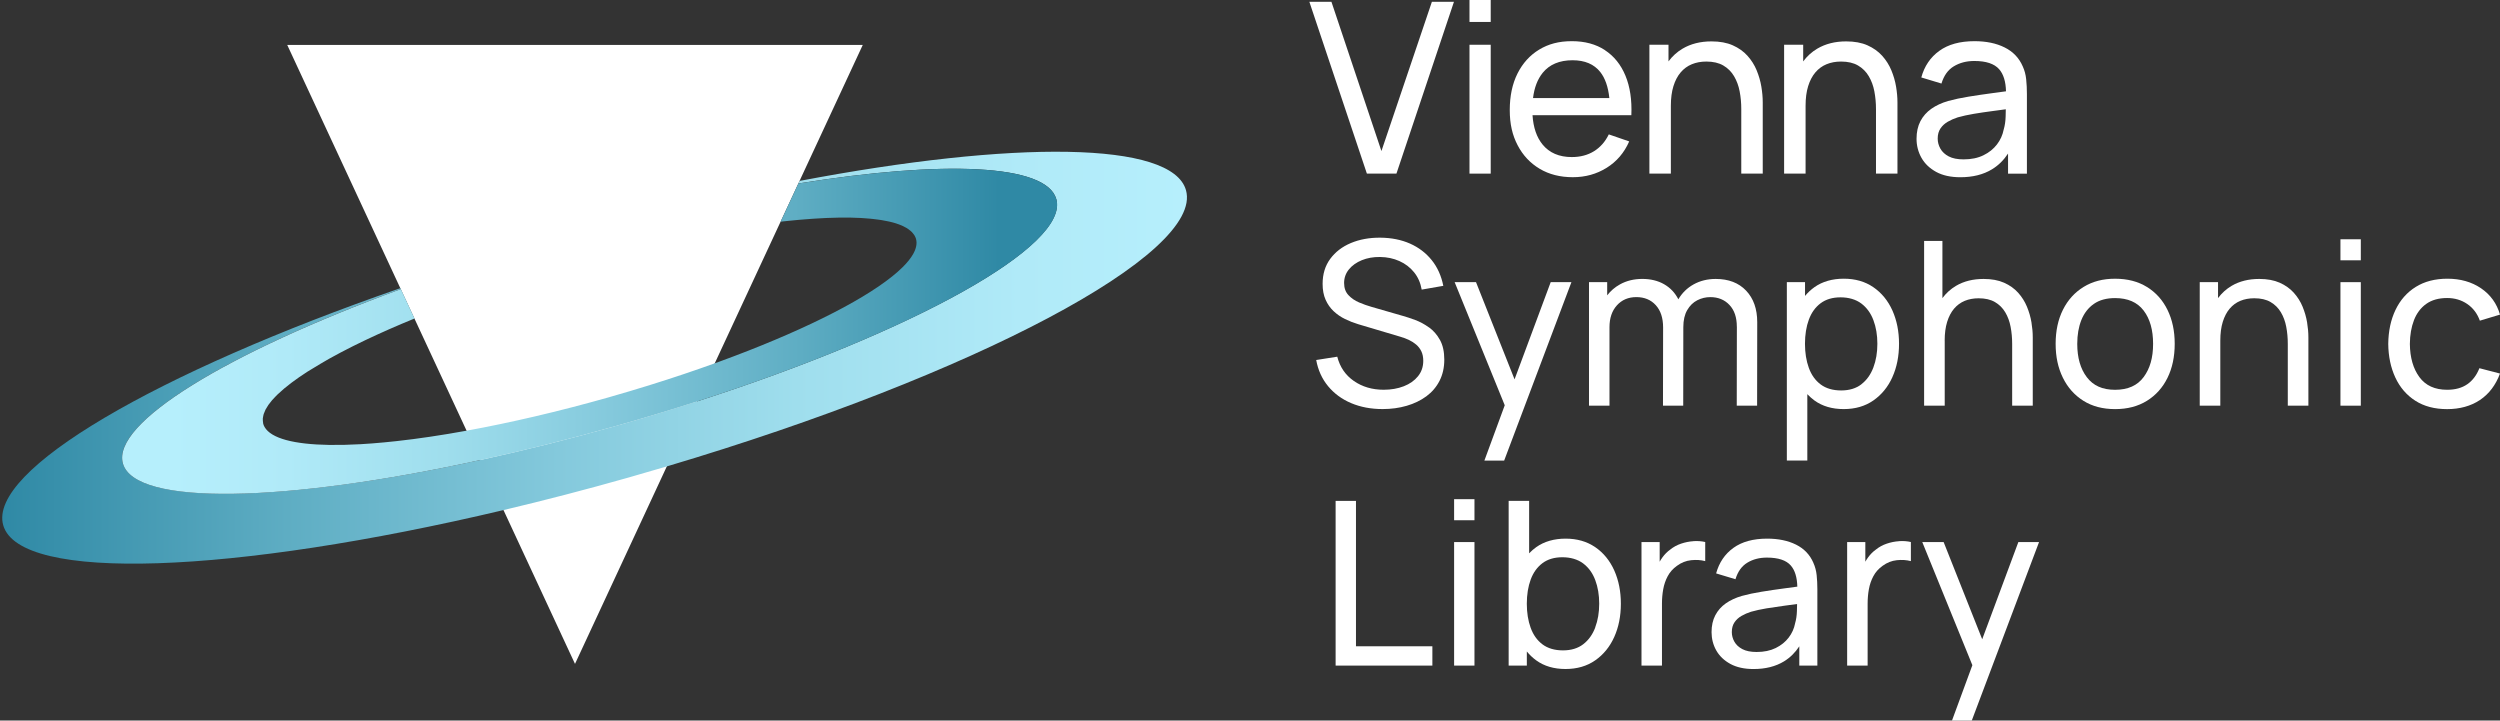 <?xml version="1.0" encoding="UTF-8"?><svg id="Logo" xmlns="http://www.w3.org/2000/svg" xmlns:xlink="http://www.w3.org/1999/xlink" viewBox="0 0 1034 298"><rect x="0" y="0" width="1034" height="298" fill="#333333" stroke="none"/><defs><style>.cls-1{fill:#fff;}.cls-2{fill:url(#Unbenannter_Verlauf_146);}.cls-3{fill:url(#Unbenannter_Verlauf_127);}</style><linearGradient id="Unbenannter_Verlauf_127" x1=".93" y1="147.94" x2="490.93" y2="147.94" gradientUnits="userSpaceOnUse"><stop offset="0" stop-color="#2f89a5"/><stop offset=".24" stop-color="#5eadc3"/><stop offset=".47" stop-color="#84c9dc"/><stop offset=".67" stop-color="#9fdeed"/><stop offset=".86" stop-color="#b0eaf8"/><stop offset="1" stop-color="#b6effc"/></linearGradient><linearGradient id="Unbenannter_Verlauf_146" x1="70.86" y1="137.02" x2="413.24" y2="137.02" gradientUnits="userSpaceOnUse"><stop offset="0" stop-color="#b6effc"/><stop offset=".14" stop-color="#b0eaf8"/><stop offset=".33" stop-color="#9fdeed"/><stop offset=".53" stop-color="#84c9dc"/><stop offset=".76" stop-color="#5eadc3"/><stop offset="1" stop-color="#2f89a5"/></linearGradient></defs><polygon class="cls-1" points="571.36 62.48 550.68 .74 541.55 .74 565.34 71.8 577.57 71.8 601.36 .74 592.23 .74 571.36 62.48"/><rect class="cls-1" x="607.78" y="0" width="8.78" height="9.08"/><rect class="cls-1" x="607.78" y="18.51" width="8.78" height="53.3"/><path class="cls-1" d="M663.81,20.73c-3.77-2.47-8.33-3.7-13.7-3.7s-9.66,1.16-13.5,3.48c-3.83,2.32-6.82,5.61-8.96,9.87-2.14,4.26-3.21,9.3-3.21,15.13s1.08,10.42,3.26,14.58c2.17,4.16,5.21,7.4,9.11,9.72,3.9,2.32,8.46,3.48,13.69,3.48s9.83-1.29,13.99-3.87c4.16-2.58,7.28-6.23,9.35-10.93l-8.44-2.91c-1.48,3.03-3.52,5.35-6.12,6.96-2.6,1.61-5.66,2.42-9.18,2.42-5.23,0-9.26-1.73-12.09-5.18-2.45-2.99-3.83-7.04-4.16-12.14h40.88c.26-6.32-.55-11.76-2.44-16.33-1.89-4.57-4.72-8.09-8.49-10.56ZM638.03,30.15c2.83-3.49,6.96-5.23,12.39-5.23,5.06,0,8.88,1.62,11.45,4.86,2.02,2.56,3.27,6.16,3.76,10.78h-31.57c.53-4.32,1.86-7.79,3.98-10.41Z"/><path class="cls-1" d="M726.56,29.09c-.92-2.22-2.19-4.23-3.8-6.02s-3.63-3.23-6.07-4.32c-2.44-1.09-5.38-1.63-8.83-1.63-4.57,0-8.55,1-11.92,2.99-2.31,1.36-4.25,3.13-5.85,5.29v-6.9h-7.9v53.3h8.88v-28.08c0-3.09.35-5.78,1.06-8.07.71-2.29,1.7-4.19,2.99-5.7,1.28-1.51,2.82-2.64,4.62-3.38,1.79-.74,3.79-1.11,5.99-1.11,2.83,0,5.17.54,7.03,1.63,1.86,1.09,3.34,2.56,4.44,4.42,1.1,1.86,1.88,3.96,2.32,6.29.45,2.34.67,4.77.67,7.3v26.7h8.88v-29.46c0-2.04-.19-4.2-.57-6.49-.38-2.29-1.03-4.54-1.95-6.76Z"/><path class="cls-1" d="M782.27,29.09c-.92-2.22-2.19-4.23-3.8-6.02-1.61-1.79-3.64-3.23-6.07-4.32-2.44-1.09-5.38-1.63-8.83-1.63-4.57,0-8.54,1-11.92,2.99-2.31,1.36-4.25,3.13-5.85,5.29v-6.9h-7.89v53.3h8.88v-28.08c0-3.09.35-5.78,1.06-8.07.71-2.29,1.7-4.19,2.99-5.7,1.28-1.51,2.82-2.64,4.61-3.38s3.79-1.11,6-1.11c2.83,0,5.17.54,7.03,1.63,1.86,1.09,3.34,2.56,4.44,4.42,1.1,1.86,1.88,3.96,2.32,6.29.44,2.34.67,4.77.67,7.3v26.7h8.88v-29.46c0-2.04-.19-4.2-.57-6.49-.38-2.29-1.03-4.54-1.95-6.76Z"/><path class="cls-1" d="M838.03,32.79c-.2-1.92-.67-3.71-1.43-5.35-1.51-3.49-4.01-6.09-7.48-7.82s-7.62-2.59-12.46-2.59c-6.02,0-10.88,1.33-14.56,4-3.69,2.66-6.17,6.33-7.45,11l8.34,2.52c.99-3.29,2.69-5.67,5.11-7.13,2.42-1.46,5.24-2.2,8.46-2.2,4.87,0,8.3,1.13,10.29,3.41,1.79,2.04,2.73,5.09,2.83,9.13-1.87.26-3.82.52-5.86.79-3.22.43-6.41.9-9.55,1.41-3.14.51-5.98,1.11-8.51,1.8-2.7.79-5.02,1.87-6.96,3.23-1.94,1.37-3.45,3.08-4.52,5.13-1.07,2.06-1.6,4.48-1.6,7.28s.68,5.49,2.05,7.9c1.36,2.4,3.39,4.33,6.07,5.8,2.68,1.46,6.01,2.2,9.99,2.2,5.16,0,9.55-1.1,13.15-3.31,2.62-1.6,4.81-3.77,6.59-6.48v8.31h7.8v-32.96c0-2.1-.1-4.12-.3-6.04ZM828.71,53.64c-.43,2.2-1.35,4.24-2.76,6.09-1.42,1.86-3.28,3.36-5.6,4.49-2.32,1.14-5.06,1.7-8.22,1.7-2.53,0-4.58-.41-6.14-1.23-1.56-.82-2.71-1.89-3.45-3.21-.74-1.32-1.11-2.7-1.11-4.15,0-1.68.39-3.08,1.16-4.22.77-1.13,1.79-2.06,3.06-2.79,1.27-.72,2.62-1.32,4.07-1.78,1.97-.56,4.2-1.04,6.66-1.46,2.47-.41,5.08-.8,7.85-1.16,1.77-.23,3.56-.47,5.36-.72-.01.83-.03,1.79-.06,2.91-.05,2.02-.32,3.86-.81,5.5Z"/><path class="cls-1" d="M591.01,135.41c-1.83-1.31-3.71-2.33-5.65-3.05s-3.65-1.29-5.13-1.7l-12.96-3.74c-1.67-.47-3.38-1.08-5.13-1.82-1.75-.74-3.22-1.75-4.42-3.03s-1.8-2.96-1.8-5.04.66-3.98,1.99-5.61c1.32-1.62,3.11-2.89,5.35-3.81,2.24-.91,4.75-1.36,7.52-1.32,2.9.03,5.57.59,8,1.68,2.43,1.09,4.46,2.63,6.08,4.64,1.62,2,2.67,4.39,3.15,7.17l8.94-1.56c-.82-4.13-2.42-7.68-4.8-10.64-2.38-2.96-5.38-5.24-8.99-6.84-3.61-1.59-7.7-2.4-12.28-2.44-4.51-.03-8.56.71-12.16,2.22s-6.44,3.7-8.54,6.55c-2.1,2.85-3.15,6.3-3.15,10.34,0,2.52.41,4.71,1.23,6.55.82,1.85,1.92,3.42,3.31,4.73,1.39,1.31,2.96,2.4,4.73,3.26,1.77.87,3.59,1.58,5.49,2.15l17.36,5.16c1.23.35,2.41.79,3.55,1.32,1.14.54,2.15,1.19,3.05,1.96.9.77,1.61,1.7,2.13,2.79.52,1.09.78,2.39.78,3.9,0,2.46-.72,4.59-2.18,6.39s-3.41,3.18-5.89,4.14c-2.47.96-5.24,1.44-8.3,1.44-4.73,0-8.84-1.21-12.32-3.62-3.49-2.41-5.78-5.76-6.88-10.05l-8.71,1.37c.76,4.16,2.39,7.77,4.9,10.81,2.51,3.04,5.69,5.39,9.55,7.02,3.86,1.64,8.21,2.46,13.04,2.46,3.53,0,6.84-.45,9.93-1.35,3.09-.9,5.8-2.21,8.14-3.93,2.33-1.72,4.16-3.86,5.46-6.41s1.96-5.47,1.96-8.75-.6-6-1.8-8.16c-1.2-2.16-2.71-3.89-4.54-5.2Z"/><polygon class="cls-1" points="641.37 116.7 626.42 156.9 610.48 116.7 601.64 116.7 622.36 167.62 613.94 190.5 622.12 190.5 649.94 116.7 641.37 116.7"/><path class="cls-1" d="M718.37,135.1l-.05,32.69h8.42l.05-34.54c0-5.46-1.53-9.8-4.59-13.03-3.06-3.23-7.26-4.85-12.58-4.85-3.41,0-6.47.76-9.18,2.27-2.64,1.47-4.73,3.53-6.28,6.15,0,0,0-.02-.01-.03-1.39-2.7-3.36-4.77-5.91-6.22-2.55-1.45-5.55-2.18-8.99-2.18s-6.51.75-9.22,2.25c-2.12,1.17-3.87,2.69-5.3,4.54v-5.46h-7.52v51.09h8.47v-32.45c0-3.75,1.02-6.77,3.07-9.04,2.05-2.27,4.73-3.41,8.04-3.41s6.02,1.11,8.04,3.34c2.02,2.22,3.03,5.29,3.03,9.2l-.05,32.36h8.37l.04-32.45h0c0-2.87.54-5.23,1.61-7.07,1.07-1.85,2.46-3.2,4.16-4.07,1.7-.87,3.5-1.3,5.39-1.3,3.25,0,5.89,1.08,7.92,3.24,2.04,2.16,3.05,5.15,3.05,8.96Z"/><path class="cls-1" d="M782.7,155.96c1.83-4.07,2.74-8.66,2.74-13.77s-.92-9.7-2.74-13.77c-1.83-4.07-4.46-7.28-7.88-9.63-3.42-2.35-7.5-3.52-12.23-3.52s-8.84,1.17-12.13,3.5c-1.46,1.04-2.76,2.25-3.9,3.63v-5.71h-7.52v73.8h8.47v-27.46c.9.95,1.87,1.82,2.93,2.6,3.28,2.38,7.32,3.57,12.11,3.57s8.85-1.19,12.28-3.57c3.42-2.38,6.05-5.61,7.88-9.67ZM769.88,158.94c-2.21,1.7-5,2.55-8.38,2.55s-6.26-.83-8.47-2.48c-2.21-1.66-3.84-3.94-4.9-6.86-1.06-2.92-1.59-6.24-1.59-9.96s.54-7.12,1.61-10.01c1.07-2.89,2.7-5.14,4.87-6.76,2.18-1.62,4.92-2.44,8.23-2.44s6.33.85,8.59,2.55c2.25,1.7,3.93,4.01,5.01,6.91,1.09,2.9,1.63,6.15,1.63,9.75s-.55,6.9-1.66,9.82c-1.11,2.92-2.76,5.23-4.97,6.93Z"/><path class="cls-1" d="M804.32,140.87c0-2.96.34-5.54,1.02-7.74.68-2.19,1.63-4.01,2.86-5.46,1.23-1.45,2.71-2.53,4.42-3.24,1.72-.71,3.63-1.06,5.75-1.06,2.71,0,4.96.52,6.74,1.56,1.78,1.04,3.2,2.45,4.26,4.23,1.06,1.78,1.8,3.79,2.22,6.03.43,2.24.64,4.57.64,7v25.59h8.52v-28.24c0-1.96-.18-4.03-.54-6.22-.36-2.19-.99-4.35-1.87-6.48s-2.1-4.05-3.64-5.77c-1.54-1.72-3.48-3.1-5.82-4.14-2.33-1.04-5.16-1.56-8.47-1.56-4.38,0-8.19.95-11.42,2.86-2.21,1.31-4.07,3-5.61,5.07v-23.64h-7.57v68.12h8.52v-26.92Z"/><path class="cls-1" d="M888.01,118.71c-3.69-2.29-8.09-3.43-13.2-3.43s-9.32,1.13-13.01,3.38c-3.69,2.26-6.54,5.4-8.56,9.44-2.02,4.04-3.03,8.74-3.03,14.1s.99,9.93,2.98,14c1.99,4.07,4.82,7.25,8.49,9.56s8.05,3.45,13.13,3.45,9.46-1.14,13.15-3.43c3.69-2.29,6.53-5.46,8.52-9.51,1.99-4.05,2.98-8.74,2.98-14.07s-.99-9.93-2.96-13.98c-1.97-4.05-4.8-7.22-8.49-9.51ZM886.64,155.92c-2.59,3.53-6.53,5.3-11.83,5.3s-9.04-1.73-11.69-5.2c-2.65-3.47-3.97-8.07-3.97-13.81,0-3.72.57-7,1.7-9.84,1.14-2.84,2.86-5.06,5.16-6.67,2.3-1.61,5.23-2.41,8.8-2.41,5.23,0,9.16,1.71,11.78,5.13,2.62,3.42,3.93,8.02,3.93,13.79s-1.29,10.19-3.88,13.72Z"/><path class="cls-1" d="M952.35,126.84c-.88-2.13-2.1-4.05-3.64-5.77-1.55-1.72-3.49-3.1-5.82-4.14-2.34-1.04-5.16-1.56-8.47-1.56-4.38,0-8.19.95-11.43,2.86-2.21,1.31-4.07,3-5.61,5.07v-6.61h-7.57v51.09h8.51v-26.92c0-2.96.34-5.54,1.02-7.74.68-2.19,1.63-4.01,2.86-5.46,1.23-1.45,2.7-2.53,4.42-3.24,1.72-.71,3.63-1.06,5.75-1.06,2.71,0,4.96.52,6.74,1.56,1.78,1.04,3.2,2.45,4.26,4.23,1.06,1.78,1.8,3.79,2.22,6.03.43,2.24.64,4.57.64,7v25.59h8.52v-28.24c0-1.96-.18-4.03-.54-6.22-.36-2.19-.99-4.35-1.87-6.48Z"/><rect class="cls-1" x="968.01" y="98.96" width="8.42" height="8.7"/><rect class="cls-1" x="968.01" y="116.7" width="8.42" height="51.09"/><path class="cls-1" d="M1020.47,158.92c-2.21,1.53-4.98,2.29-8.33,2.29-5.08,0-8.9-1.74-11.47-5.23-2.57-3.48-3.89-8.07-3.95-13.74.03-3.69.6-6.96,1.7-9.82,1.1-2.85,2.79-5.09,5.06-6.72,2.27-1.62,5.16-2.44,8.66-2.44,3.12,0,5.89.82,8.3,2.46,2.41,1.64,4.15,3.94,5.23,6.91l8.33-2.51c-1.33-4.6-3.94-8.23-7.83-10.88-3.9-2.65-8.54-3.97-13.93-3.97-5.11,0-9.48,1.14-13.11,3.41-3.63,2.27-6.41,5.43-8.35,9.49s-2.94,8.74-3,14.07c.06,5.2,1.04,9.84,2.93,13.91s4.64,7.26,8.25,9.58c3.61,2.32,8,3.48,13.18,3.48s9.82-1.26,13.58-3.78c3.75-2.52,6.51-6.17,8.28-10.93l-8.52-2.22c-1.14,2.9-2.81,5.12-5.02,6.65Z"/><polygon class="cls-1" points="560.83 207.17 552.41 207.17 552.41 275.29 592.43 275.29 592.43 267.3 560.83 267.3 560.83 207.17"/><rect class="cls-1" x="601.42" y="206.46" width="8.42" height="8.71"/><rect class="cls-1" x="601.42" y="224.2" width="8.42" height="51.09"/><path class="cls-1" d="M659.77,226.3c-3.42-2.35-7.5-3.52-12.23-3.52s-8.84,1.17-12.13,3.5c-1.07.76-2.05,1.62-2.96,2.57v-21.68h-8.47v68.12h7.52v-5.83c1.14,1.39,2.43,2.62,3.88,3.67,3.28,2.38,7.32,3.57,12.11,3.57s8.85-1.19,12.28-3.57c3.42-2.38,6.05-5.61,7.88-9.67,1.83-4.07,2.74-8.66,2.74-13.77s-.92-9.7-2.74-13.77c-1.83-4.07-4.46-7.28-7.88-9.63ZM659.8,259.52c-1.11,2.92-2.76,5.23-4.97,6.93-2.21,1.7-5,2.55-8.38,2.55s-6.26-.83-8.47-2.48c-2.21-1.66-3.84-3.94-4.9-6.86-1.06-2.92-1.59-6.24-1.59-9.96s.54-7.12,1.61-10.01,2.7-5.14,4.87-6.77c2.18-1.62,4.92-2.44,8.23-2.44s6.33.85,8.59,2.55c2.25,1.7,3.93,4.01,5.01,6.91,1.09,2.9,1.63,6.15,1.63,9.75s-.55,6.9-1.66,9.82Z"/><path class="cls-1" d="M700.39,223.84c-1.73.11-3.44.45-5.11,1.02-1.67.57-3.17,1.39-4.49,2.46-1.2.85-2.28,1.94-3.24,3.26-.41.56-.77,1.14-1.11,1.74v-8.13h-7.52v51.09h8.47v-25.64c0-2.02.17-4,.52-5.94.35-1.94.97-3.74,1.87-5.42s2.17-3.09,3.81-4.26c1.8-1.32,3.75-2.1,5.87-2.32,2.11-.22,4.05-.09,5.82.38v-7.9c-1.51-.35-3.14-.47-4.87-.36Z"/><path class="cls-1" d="M750.01,232.76c-1.45-3.34-3.84-5.84-7.17-7.5s-7.31-2.48-11.95-2.48c-5.77,0-10.42,1.28-13.96,3.83-3.53,2.55-5.91,6.07-7.14,10.55l8,2.41c.95-3.15,2.58-5.43,4.9-6.84s5.02-2.11,8.11-2.11c4.67,0,7.96,1.09,9.86,3.26,1.72,1.96,2.61,4.88,2.71,8.75-1.79.25-3.66.5-5.62.76-3.09.41-6.14.86-9.15,1.35-3.01.49-5.73,1.06-8.16,1.73-2.59.76-4.81,1.79-6.67,3.1-1.86,1.31-3.3,2.95-4.33,4.92-1.03,1.97-1.54,4.3-1.54,6.98s.65,5.27,1.96,7.57c1.31,2.3,3.25,4.16,5.82,5.56,2.57,1.4,5.76,2.11,9.58,2.11,4.95,0,9.15-1.06,12.61-3.17,2.51-1.54,4.61-3.61,6.32-6.22v7.97h7.47v-31.6c0-2.02-.1-3.95-.29-5.79s-.65-3.56-1.37-5.13ZM742.44,257.88c-.41,2.11-1.29,4.06-2.65,5.84-1.36,1.78-3.15,3.22-5.37,4.31-2.22,1.09-4.85,1.63-7.88,1.63-2.43,0-4.39-.39-5.89-1.18s-2.6-1.81-3.31-3.08c-.71-1.26-1.06-2.59-1.06-3.97,0-1.61.37-2.96,1.11-4.04.74-1.09,1.72-1.98,2.93-2.67,1.21-.69,2.51-1.26,3.9-1.7,1.89-.54,4.02-1,6.39-1.4,2.37-.39,4.87-.76,7.52-1.11,1.69-.22,3.41-.45,5.14-.69-.01.8-.03,1.72-.06,2.79-.05,1.94-.31,3.7-.78,5.27Z"/><path class="cls-1" d="M785.45,223.84c-1.73.11-3.44.45-5.11,1.02-1.67.57-3.17,1.39-4.49,2.46-1.2.85-2.28,1.94-3.24,3.26-.41.56-.77,1.14-1.11,1.74v-8.13h-7.52v51.09h8.47v-25.64c0-2.02.17-4,.52-5.94.35-1.94.97-3.74,1.87-5.42s2.17-3.09,3.81-4.26c1.8-1.32,3.75-2.1,5.87-2.32,2.11-.22,4.05-.09,5.82.38v-7.9c-1.51-.35-3.14-.47-4.87-.36Z"/><polygon class="cls-1" points="819.84 264.4 803.89 224.2 795.05 224.2 815.77 275.12 807.35 298 815.53 298 843.35 224.2 834.79 224.2 819.84 264.4"/><polygon class="cls-1" points="237.82 274.59 356.84 18.59 118.8 18.59 237.82 274.59"/><path class="cls-3" d="M490.52,78.66c-5.75-20.34-71.17-20.68-159.82-3.83l-.49,1.06c59.91-9.68,102.57-8.08,106.67,6.44,5.45,19.28-58.89,54.8-148.57,83.68-10.8,3.48-21.94,6.87-33.4,10.11-19.41,5.5-38.3,10.21-56.28,14.14-80.77,17.64-142.82,19.09-147.82,1.42-4.74-16.78,43.32-45.83,114.95-72.13l-.17-.37C64.68,154.15-5.08,194.54,1.33,217.22c6.73,23.8,95.15,20.23,206.91-6.25,16.78-3.97,34.07-8.46,51.71-13.46,5.34-1.51,10.62-3.05,15.86-4.61,127.21-37.82,222.15-87.95,214.71-114.24Z"/><path class="cls-2" d="M436.87,82.34c-4.11-14.52-46.77-16.12-106.67-6.44l-7.34,15.8c.46-.05.92-.11,1.38-.16.32-.03.63-.06.96-.1,1.61-.17,3.2-.33,4.75-.47.52-.05,1.02-.09,1.53-.13,1.34-.11,2.67-.22,3.97-.31.54-.04,1.08-.07,1.61-.11,1.28-.08,2.52-.15,3.75-.21.47-.02.95-.05,1.42-.07,1.42-.06,2.79-.09,4.14-.12.23,0,.47-.01.7-.02,1.6-.02,3.14-.02,4.64,0,.2,0,.39.01.6.02,1.24.03,2.44.07,3.6.13.42.02.81.05,1.22.08.92.06,1.83.13,2.7.21.43.04.85.08,1.27.13.82.09,1.61.19,2.38.3.38.05.77.11,1.15.17.81.13,1.58.28,2.33.44.26.05.55.1.8.16.99.22,1.92.47,2.79.74.1.03.19.07.29.1.74.24,1.44.5,2.08.77.24.1.46.22.69.33.47.22.92.45,1.33.7.23.14.44.28.65.42.36.25.69.5,1,.77.18.15.35.3.51.46.29.29.54.6.77.92.11.15.23.29.32.44.29.48.52.97.67,1.49.53,1.89.11,4-1.18,6.29-.97,1.72-2.43,3.54-4.35,5.44-10.22,10.14-33.36,22.6-63.96,34.59-3.83,1.5-7.77,2.99-11.82,4.47-.62.23-1.26.45-1.89.68-8.46,3.05-17.36,6.05-26.62,8.93-5.69,1.77-11.5,3.51-17.44,5.2-20.71,5.86-40.59,10.47-58.6,13.75-10.36,1.89-20.11,3.34-29.04,4.32-3.49.39-6.86.7-10.09.95-1.61.12-3.19.23-4.74.32-4.63.26-8.94.36-12.88.3-.04,0-.08,0-.12,0-14.41-.23-23.97-2.65-26.7-7.41-.25-.43-.44-.89-.57-1.36,0,0,0,0,0-.01-.14-.52-.18-1.96-.16-2.15.03-.38.29-1.61.36-1.83.12-.38.65-1.62.77-1.86.22-.42,1.01-1.7,1.17-1.92.37-.52,1.43-1.85,1.55-1.98.59-.69,2.23-2.33,2.35-2.45.62-.59,2.48-2.22,2.74-2.44.63-.52,2.57-2.06,2.89-2.29.71-.54,2.85-2.07,3.17-2.29.89-.62,3.24-2.17,3.48-2.32,2.5-1.6,8.62-5.15,8.85-5.28,1.23-.69,4.55-2.47,4.93-2.67,1.22-.64,4.55-2.34,4.96-2.55,1.34-.67,4.8-2.35,5.15-2.51,6.25-2.98,13.06-5.98,20.37-8.97l-1.88-4.05-3.77-8.11c-71.62,26.29-119.69,55.35-114.95,72.13,5,17.67,67.05,16.22,147.82-1.42,17.98-3.93,36.87-8.64,56.28-14.14,11.46-3.25,22.6-6.63,33.4-10.11,89.68-28.88,154.03-64.4,148.57-83.68Z"/></svg>